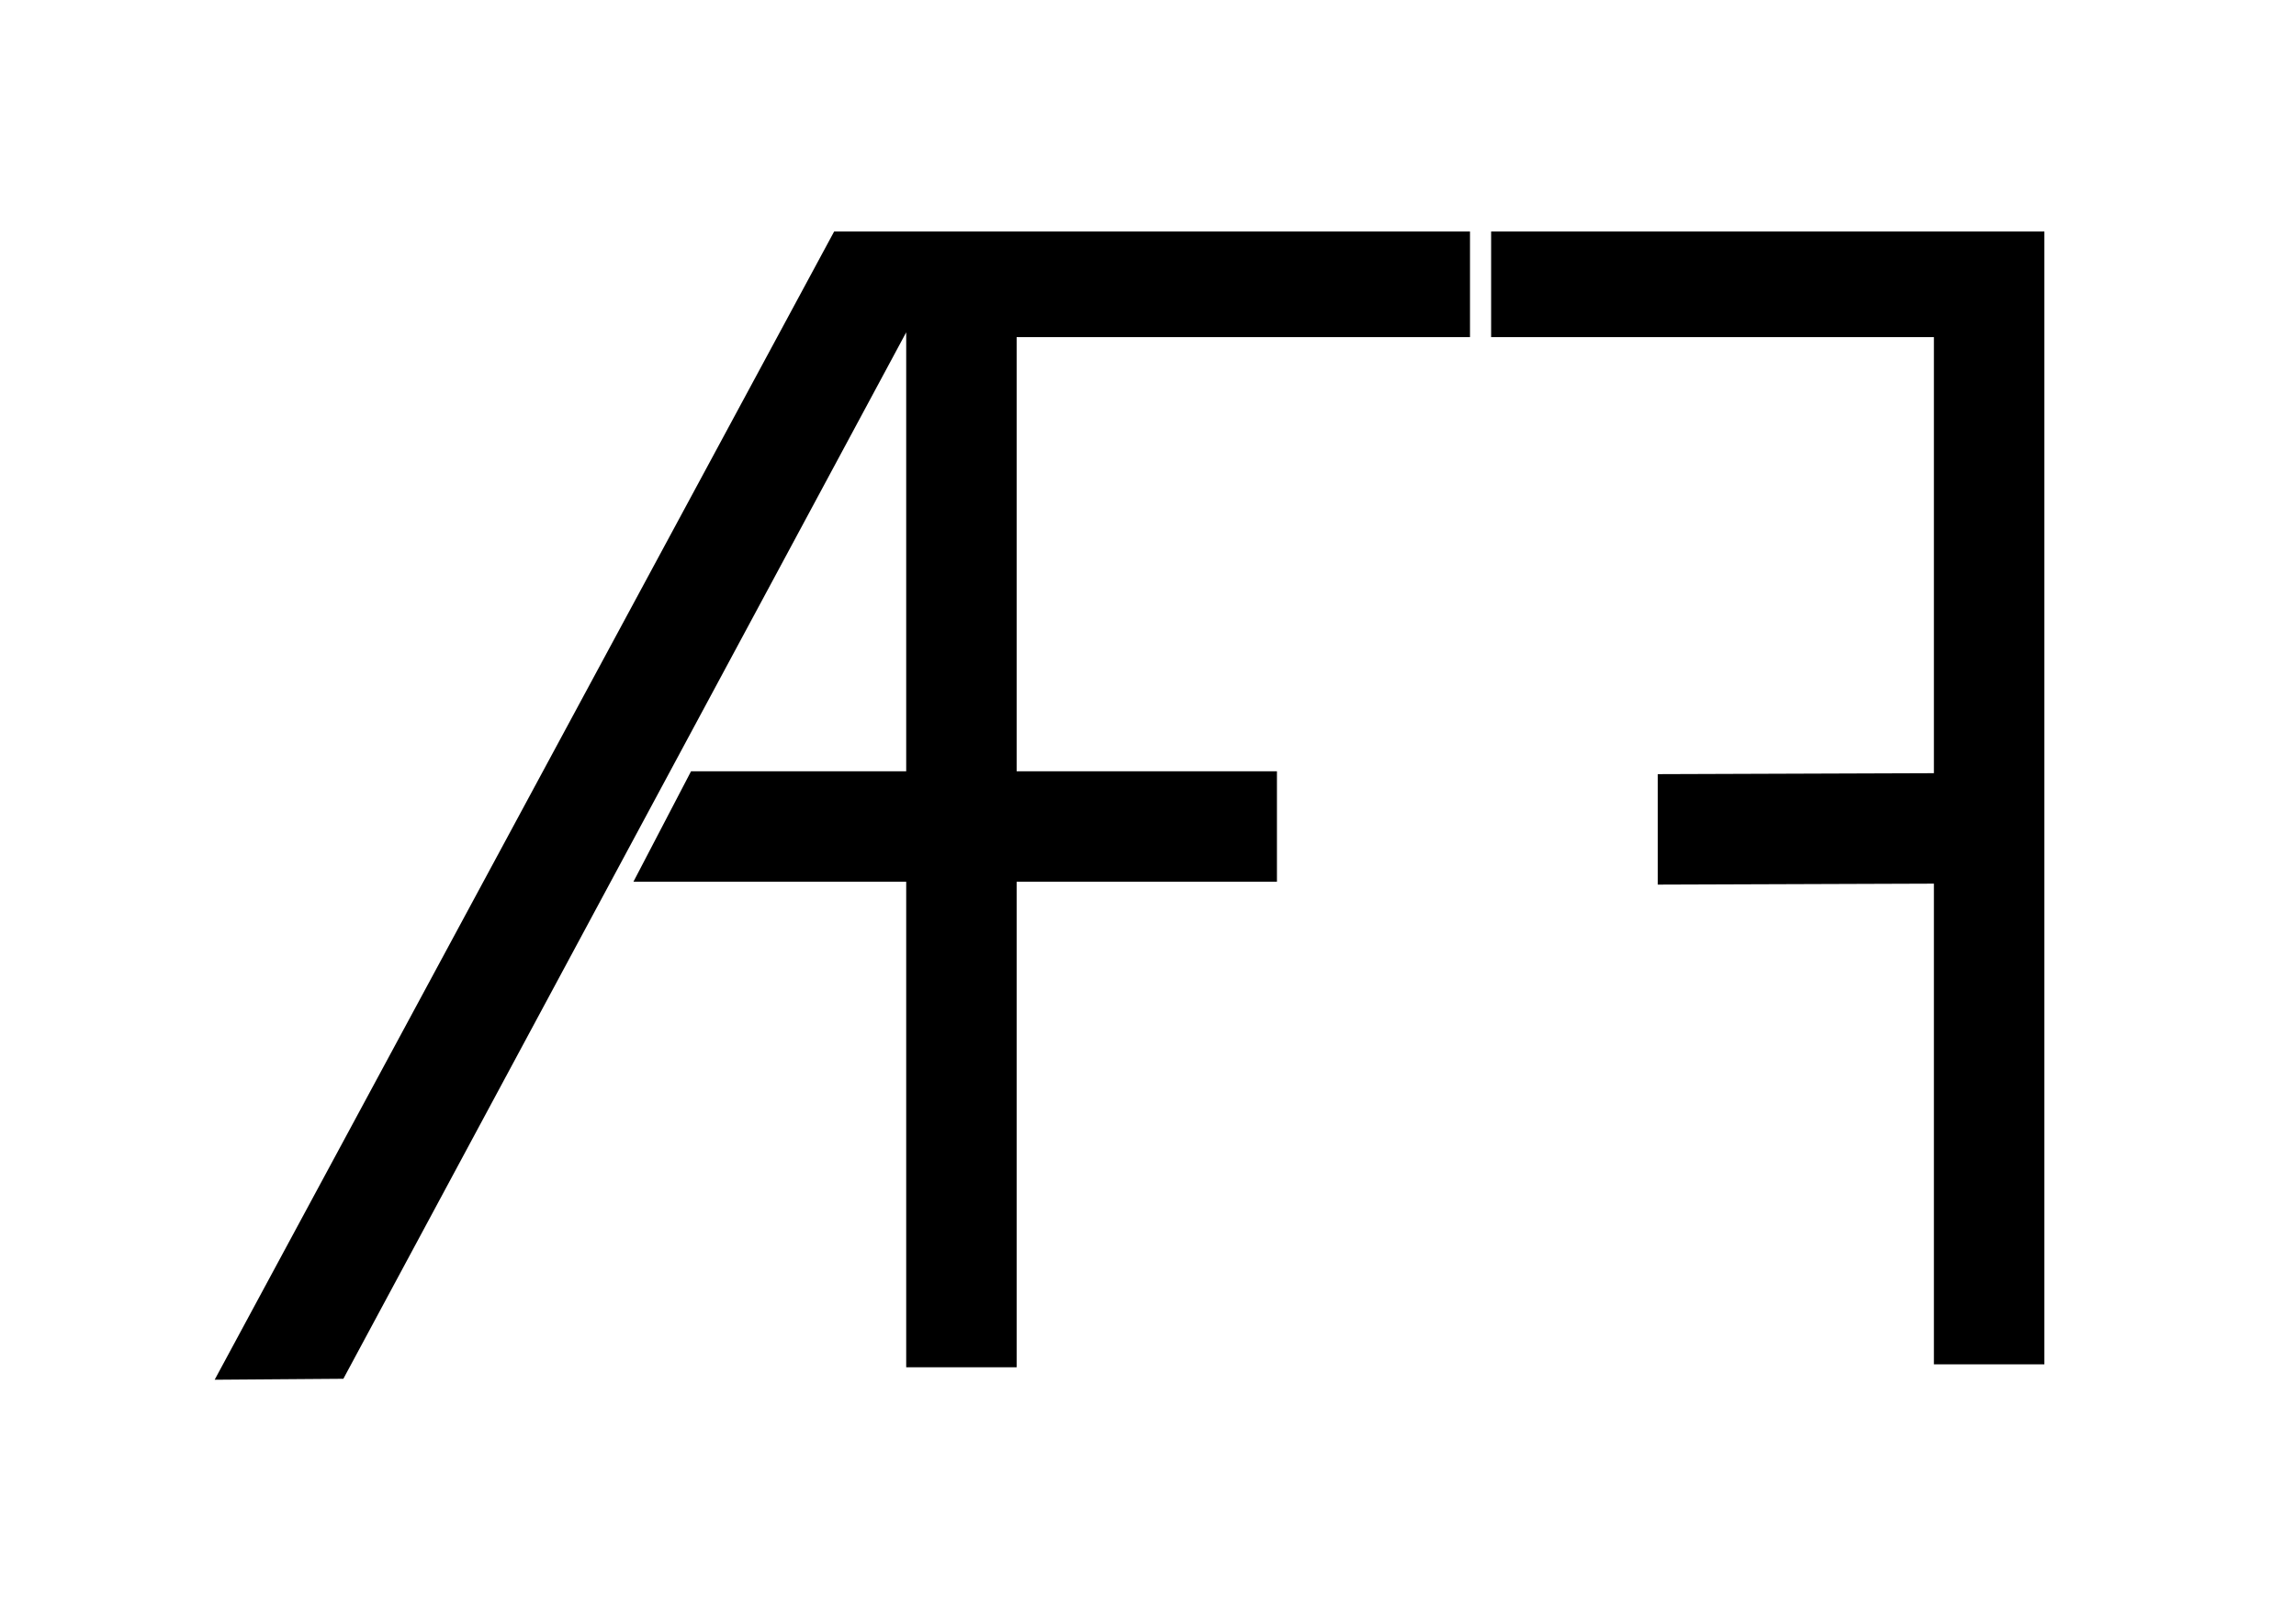 <?xml version="1.0" encoding="utf-8"?>
<!-- Generator: Adobe Illustrator 18.1.1, SVG Export Plug-In . SVG Version: 6.00 Build 0)  -->
<svg version="1.1" id="Layer_1" xmlns="http://www.w3.org/2000/svg" xmlns:xlink="http://www.w3.org/1999/xlink" x="0px" y="0px"
	 viewBox="0 0 478.1 337.5" enable-background="new 0 0 478.1 337.5" xml:space="preserve">
<rect x="188.1" y="45.4" display="none" fill="none" stroke="#000000" stroke-miterlimit="10" width="239.3" height="239.3"/>
<g>
	<polygon points="310.5,48.2 310.5,70.2 402.7,70.2 402.7,161 345.2,161.2 345.2,184.2 402.7,184 402.7,284.1 425.7,284.1 
		425.7,48.2 	"/>
	<polygon points="44.7,287.3 71.5,287.1 188.7,69.2 188.7,160.6 143.9,160.6 131.9,183.6 188.7,183.6 188.7,284.7 211.7,284.7 
		211.7,183.6 265.9,183.6 265.9,160.6 211.7,160.6 211.7,70.2 306.1,70.2 306.1,48.2 173.7,48.2 	"/>
</g>
<line fill="none" x1="236.4" y1="159.9" x2="380" y2="159.9"/>
</svg>
